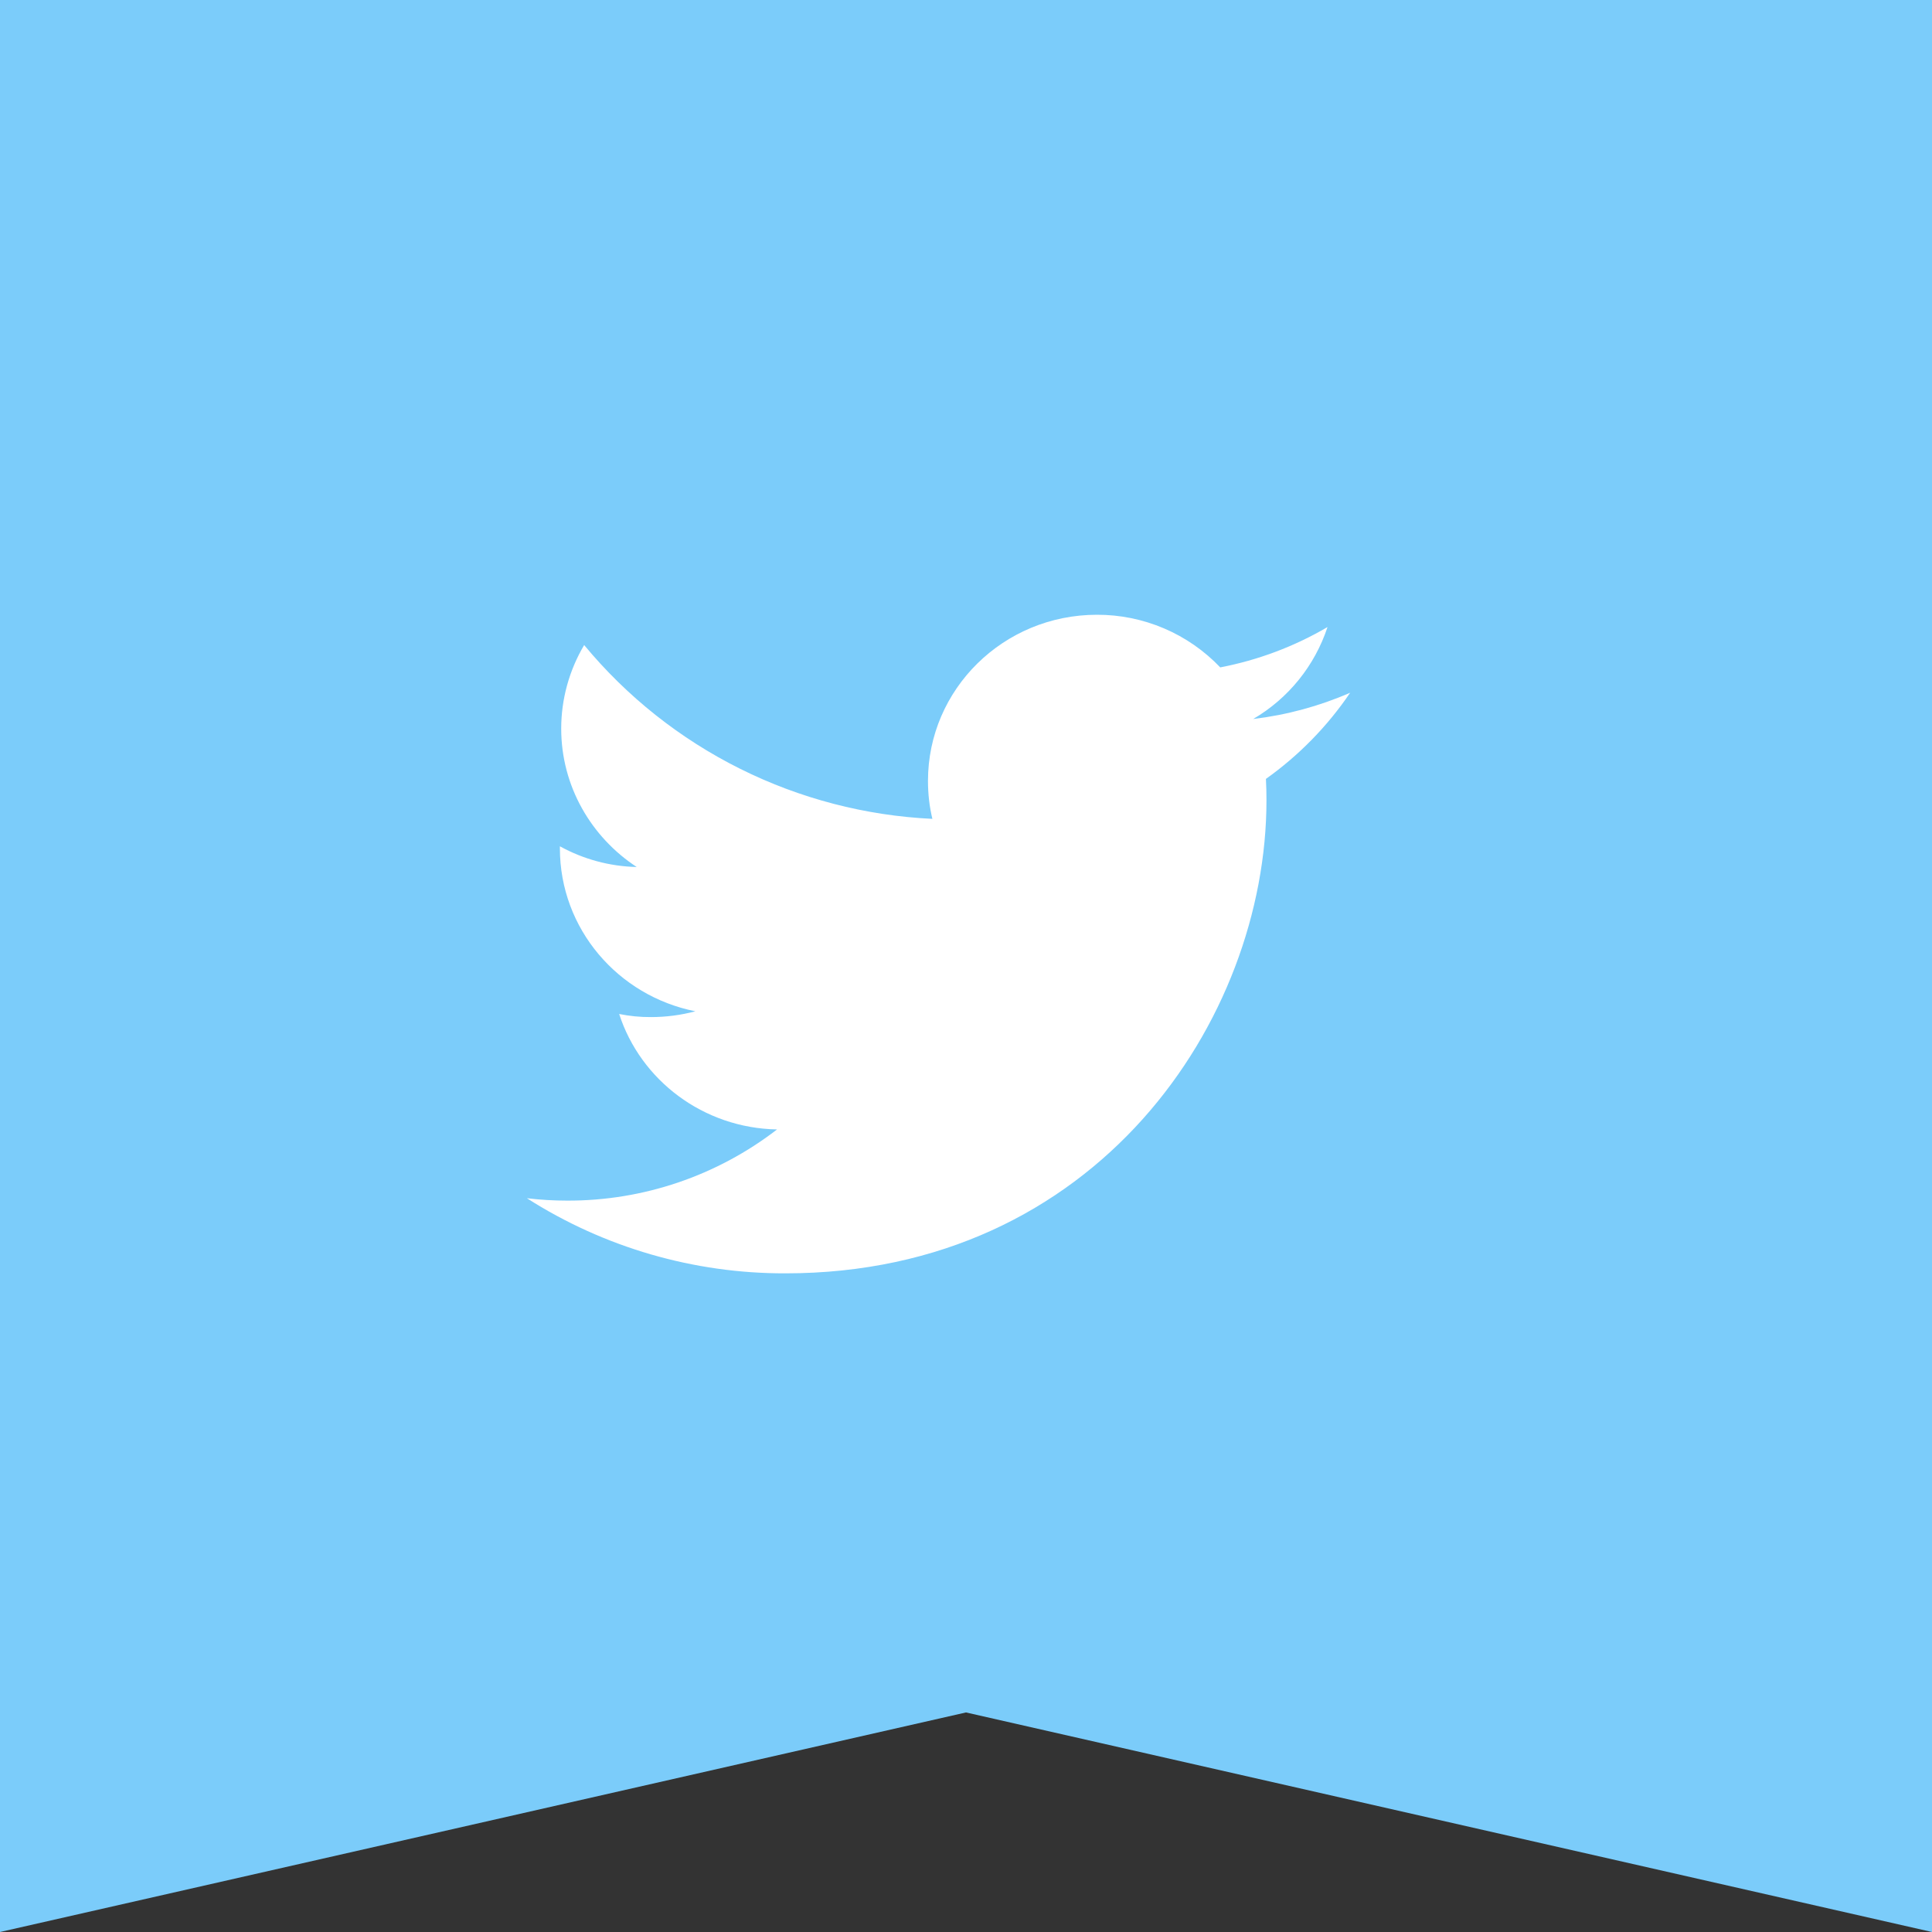 <svg width="25" height="25" viewBox="0 0 25 25" fill="none" xmlns="http://www.w3.org/2000/svg">
<rect x="0" y="0" width="25" height="25" fill="#333333" stroke="none"/>
<path d="M0 25V0H25V25L12.5 22.159L0 25Z" fill="#7BCCFA"/>
<path d="M17.471 8.964C17.072 9.138 16.649 9.252 16.216 9.304C16.671 9.038 17.013 8.615 17.178 8.114C16.748 8.366 16.279 8.542 15.79 8.636C15.584 8.42 15.336 8.248 15.062 8.131C14.787 8.014 14.492 7.954 14.194 7.955C12.986 7.955 12.008 8.918 12.008 10.105C12.008 10.27 12.026 10.435 12.065 10.596C11.199 10.555 10.351 10.334 9.575 9.947C8.799 9.56 8.112 9.015 7.559 8.347C7.365 8.675 7.262 9.048 7.262 9.428C7.262 10.174 7.651 10.833 8.239 11.219C7.891 11.211 7.55 11.119 7.245 10.951V10.977C7.245 12.021 7.999 12.888 8.998 13.086C8.81 13.136 8.617 13.161 8.422 13.161C8.284 13.162 8.147 13.148 8.012 13.121C8.289 13.976 9.097 14.597 10.055 14.615C9.277 15.215 8.322 15.539 7.34 15.536C7.165 15.536 6.991 15.526 6.818 15.505C7.817 16.143 8.978 16.48 10.164 16.477C14.189 16.477 16.388 13.199 16.388 10.356C16.388 10.263 16.386 10.17 16.381 10.079C16.808 9.775 17.177 9.398 17.471 8.964Z" fill="white"/>
</svg>
